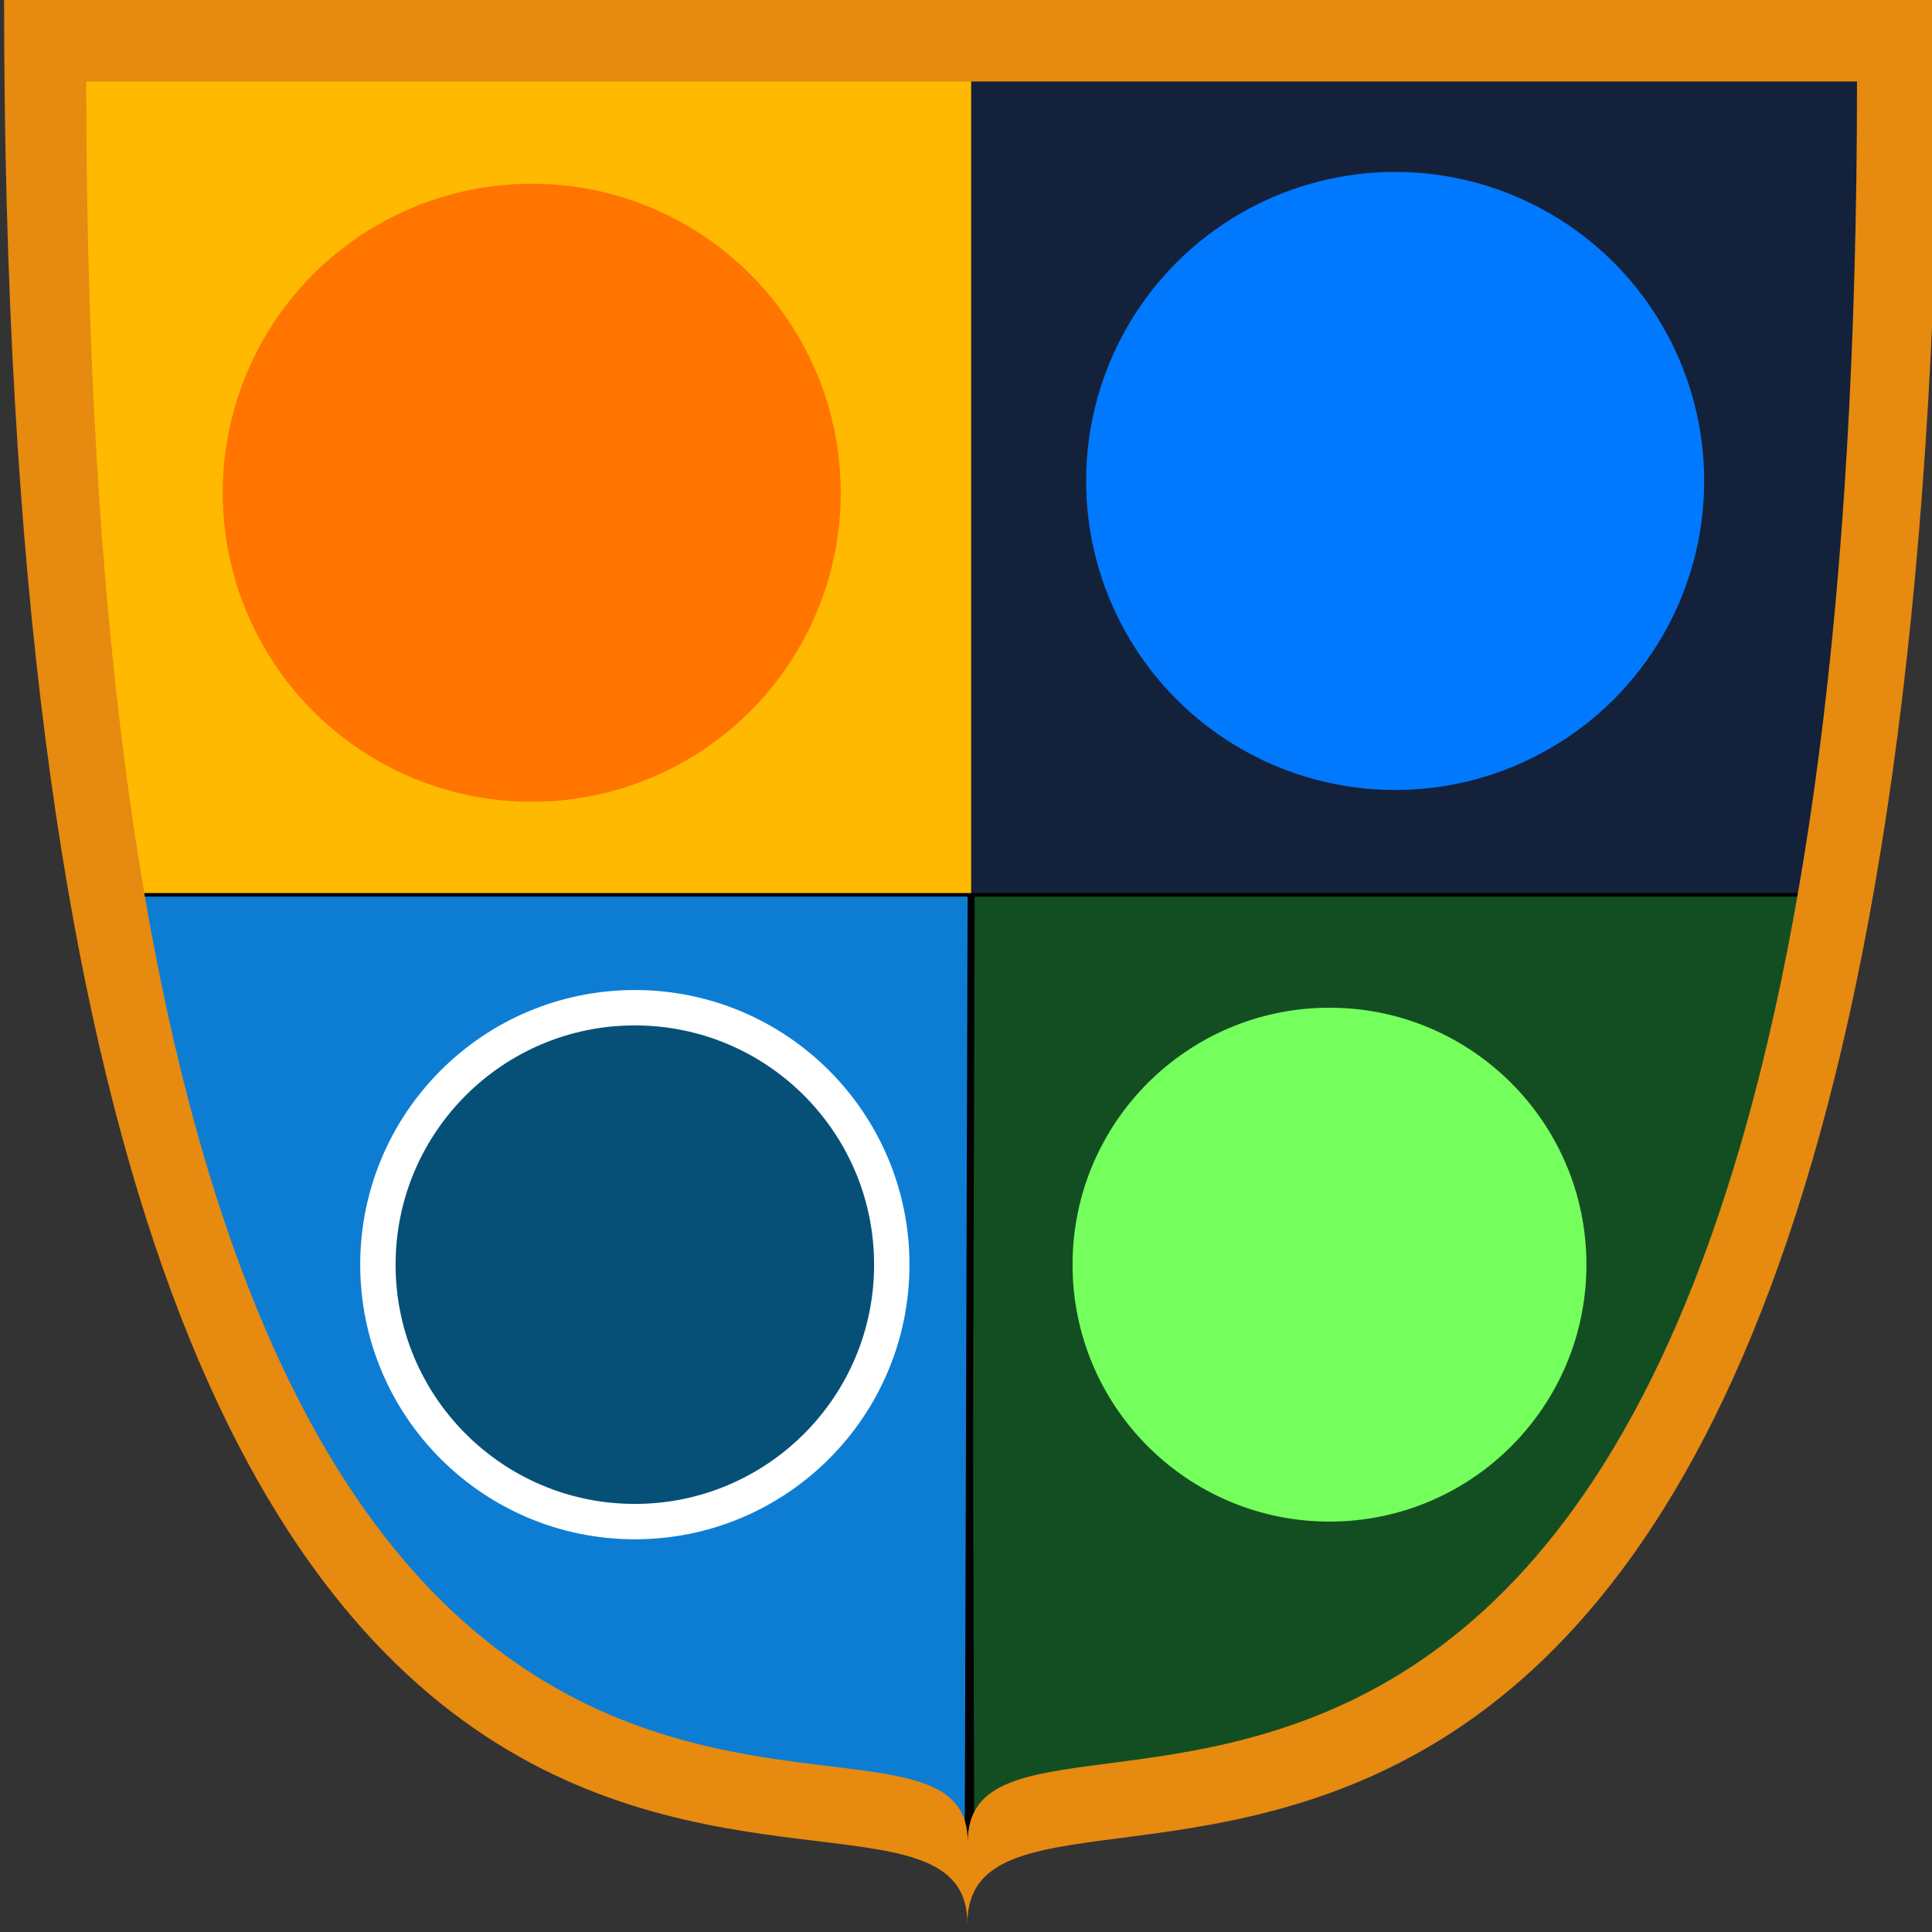 <?xml version="1.0" encoding="UTF-8" standalone="no"?>
<svg
   xmlns:dc="http://purl.org/dc/elements/1.1/"
   xmlns:cc="http://creativecommons.org/ns#"
   xmlns:rdf="http://www.w3.org/1999/02/22-rdf-syntax-ns#"
   xmlns:svg="http://www.w3.org/2000/svg"
   xmlns="http://www.w3.org/2000/svg"
   xmlns:sodipodi="http://sodipodi.sourceforge.net/DTD/sodipodi-0.dtd"
   xmlns:inkscape="http://www.inkscape.org/namespaces/inkscape"
   width="72.249mm"
   height="72.249mm"
   version="1.1"
   viewBox="0 0 256 256"
   id="svg107"
   sodipodi:docname="logo-lowres.svg"
   inkscape:version="0.92.1 r">
  <rect x="0" y="0" width="256" height="256" fill="#333333" stroke="none"/>
  <sodipodi:namedview
     pagecolor="#ffffff"
     bordercolor="#666666"
     borderopacity="1"
     objecttolerance="10"
     gridtolerance="10"
     guidetolerance="10"
     inkscape:pageopacity="0"
     inkscape:pageshadow="2"
     inkscape:window-width="1920"
     inkscape:window-height="1016"
     id="namedview109"
     showgrid="false"
     inkscape:zoom="1.4142136"
     inkscape:cx="167.70981"
     inkscape:cy="144.68758"
     inkscape:window-x="0"
     inkscape:window-y="27"
     inkscape:window-maximized="1"
     inkscape:current-layer="svg107" />
  <defs
     id="defs26" />
  <path
     inkscape:connector-curvature="0"
     id="path4607"
     d="m 128.241,118.335 h 111.809 l -5.753,37.953 -29.914,59.061 -53.692,24.929 -22.066,3.928 z"
     style="fill:#134e23;fill-opacity:1;fill-rule:evenodd;stroke:#000000;stroke-width:0.937px;stroke-linecap:butt;stroke-linejoin:miter;stroke-opacity:1" />
  <path
     style="fill:#0d7dd4;fill-rule:evenodd;stroke:#000000;stroke-width:0.937px;stroke-linecap:butt;stroke-linejoin:miter;stroke-opacity:1;fill-opacity:1"
     d="M 128.684,118.333 H 16.875 l 5.753,37.953 29.914,59.061 53.692,24.929 22.066,3.928 z"
     id="path4605"
     inkscape:connector-curvature="0" />
  <rect
     style="opacity:1;fill:#13213b;fill-opacity:1;stroke:none;stroke-width:0.937;stroke-linecap:square;stroke-linejoin:round;stroke-miterlimit:4;stroke-dasharray:none;stroke-dashoffset:0;stroke-opacity:1"
     id="rect4603"
     width="118.684"
     height="111.618"
     x="128.684"
     y="6.715" />
  <rect
     style="opacity:1;fill:#ffb900;fill-opacity:1;stroke:none;stroke-width:0.937;stroke-linecap:square;stroke-linejoin:round;stroke-miterlimit:4;stroke-dasharray:none;stroke-dashoffset:0;stroke-opacity:1"
     id="rect4601"
     width="119.479"
     height="114.687"
     x="9.204"
     y="3.647" />
  <path
     style="fill:#e68a10;fill-rule:evenodd;stroke:none;stroke-width:1px;stroke-linecap:butt;stroke-linejoin:miter;stroke-opacity:1;fill-opacity:1"
     d="M 0.578 0 C 0.578 328.473 136.803 235.589 136.803 272.055 C 136.803 235.029 274.225 327.272 274.225 0 L 0.578 0 z M 12.195 11.527 L 262.607 11.527 C 262.607 311.012 136.854 226.602 136.854 260.484 C 136.854 227.115 12.195 312.111 12.195 11.527 z "
     transform="scale(0.937)"
     id="path4588" />
  <circle
     style="opacity:1;fill:#ff7500;fill-opacity:1;stroke:none;stroke-width:0.937;stroke-linecap:square;stroke-linejoin:round;stroke-miterlimit:4;stroke-dasharray:none;stroke-dashoffset:0;stroke-opacity:1"
     id="path4590"
     cx="70.456"
     cy="65.29"
     r="40.949" />
  <circle
     r="40.949"
     cy="63.729"
     cx="184.864"
     id="circle4592"
     style="opacity:1;fill:#0079ff;fill-opacity:1;stroke:none;stroke-width:0.937;stroke-linecap:square;stroke-linejoin:round;stroke-miterlimit:4;stroke-dasharray:none;stroke-dashoffset:0;stroke-opacity:1" />
  <circle
     r="34.046"
     cy="167.574"
     cx="176.164"
     id="circle4596"
     style="opacity:1;fill:#74ff5d;fill-opacity:1;stroke:none;stroke-width:0.779;stroke-linecap:square;stroke-linejoin:round;stroke-miterlimit:4;stroke-dasharray:none;stroke-dashoffset:0;stroke-opacity:1" />
  <circle
     style="opacity:1;fill:#065078;fill-opacity:1;stroke:#ffffff;stroke-width:4.687;stroke-linecap:square;stroke-linejoin:round;stroke-miterlimit:4;stroke-dasharray:none;stroke-dashoffset:0;stroke-opacity:1"
     id="circle4618"
     cx="84.12"
     cy="167.574"
     r="34.046" />
</svg>
